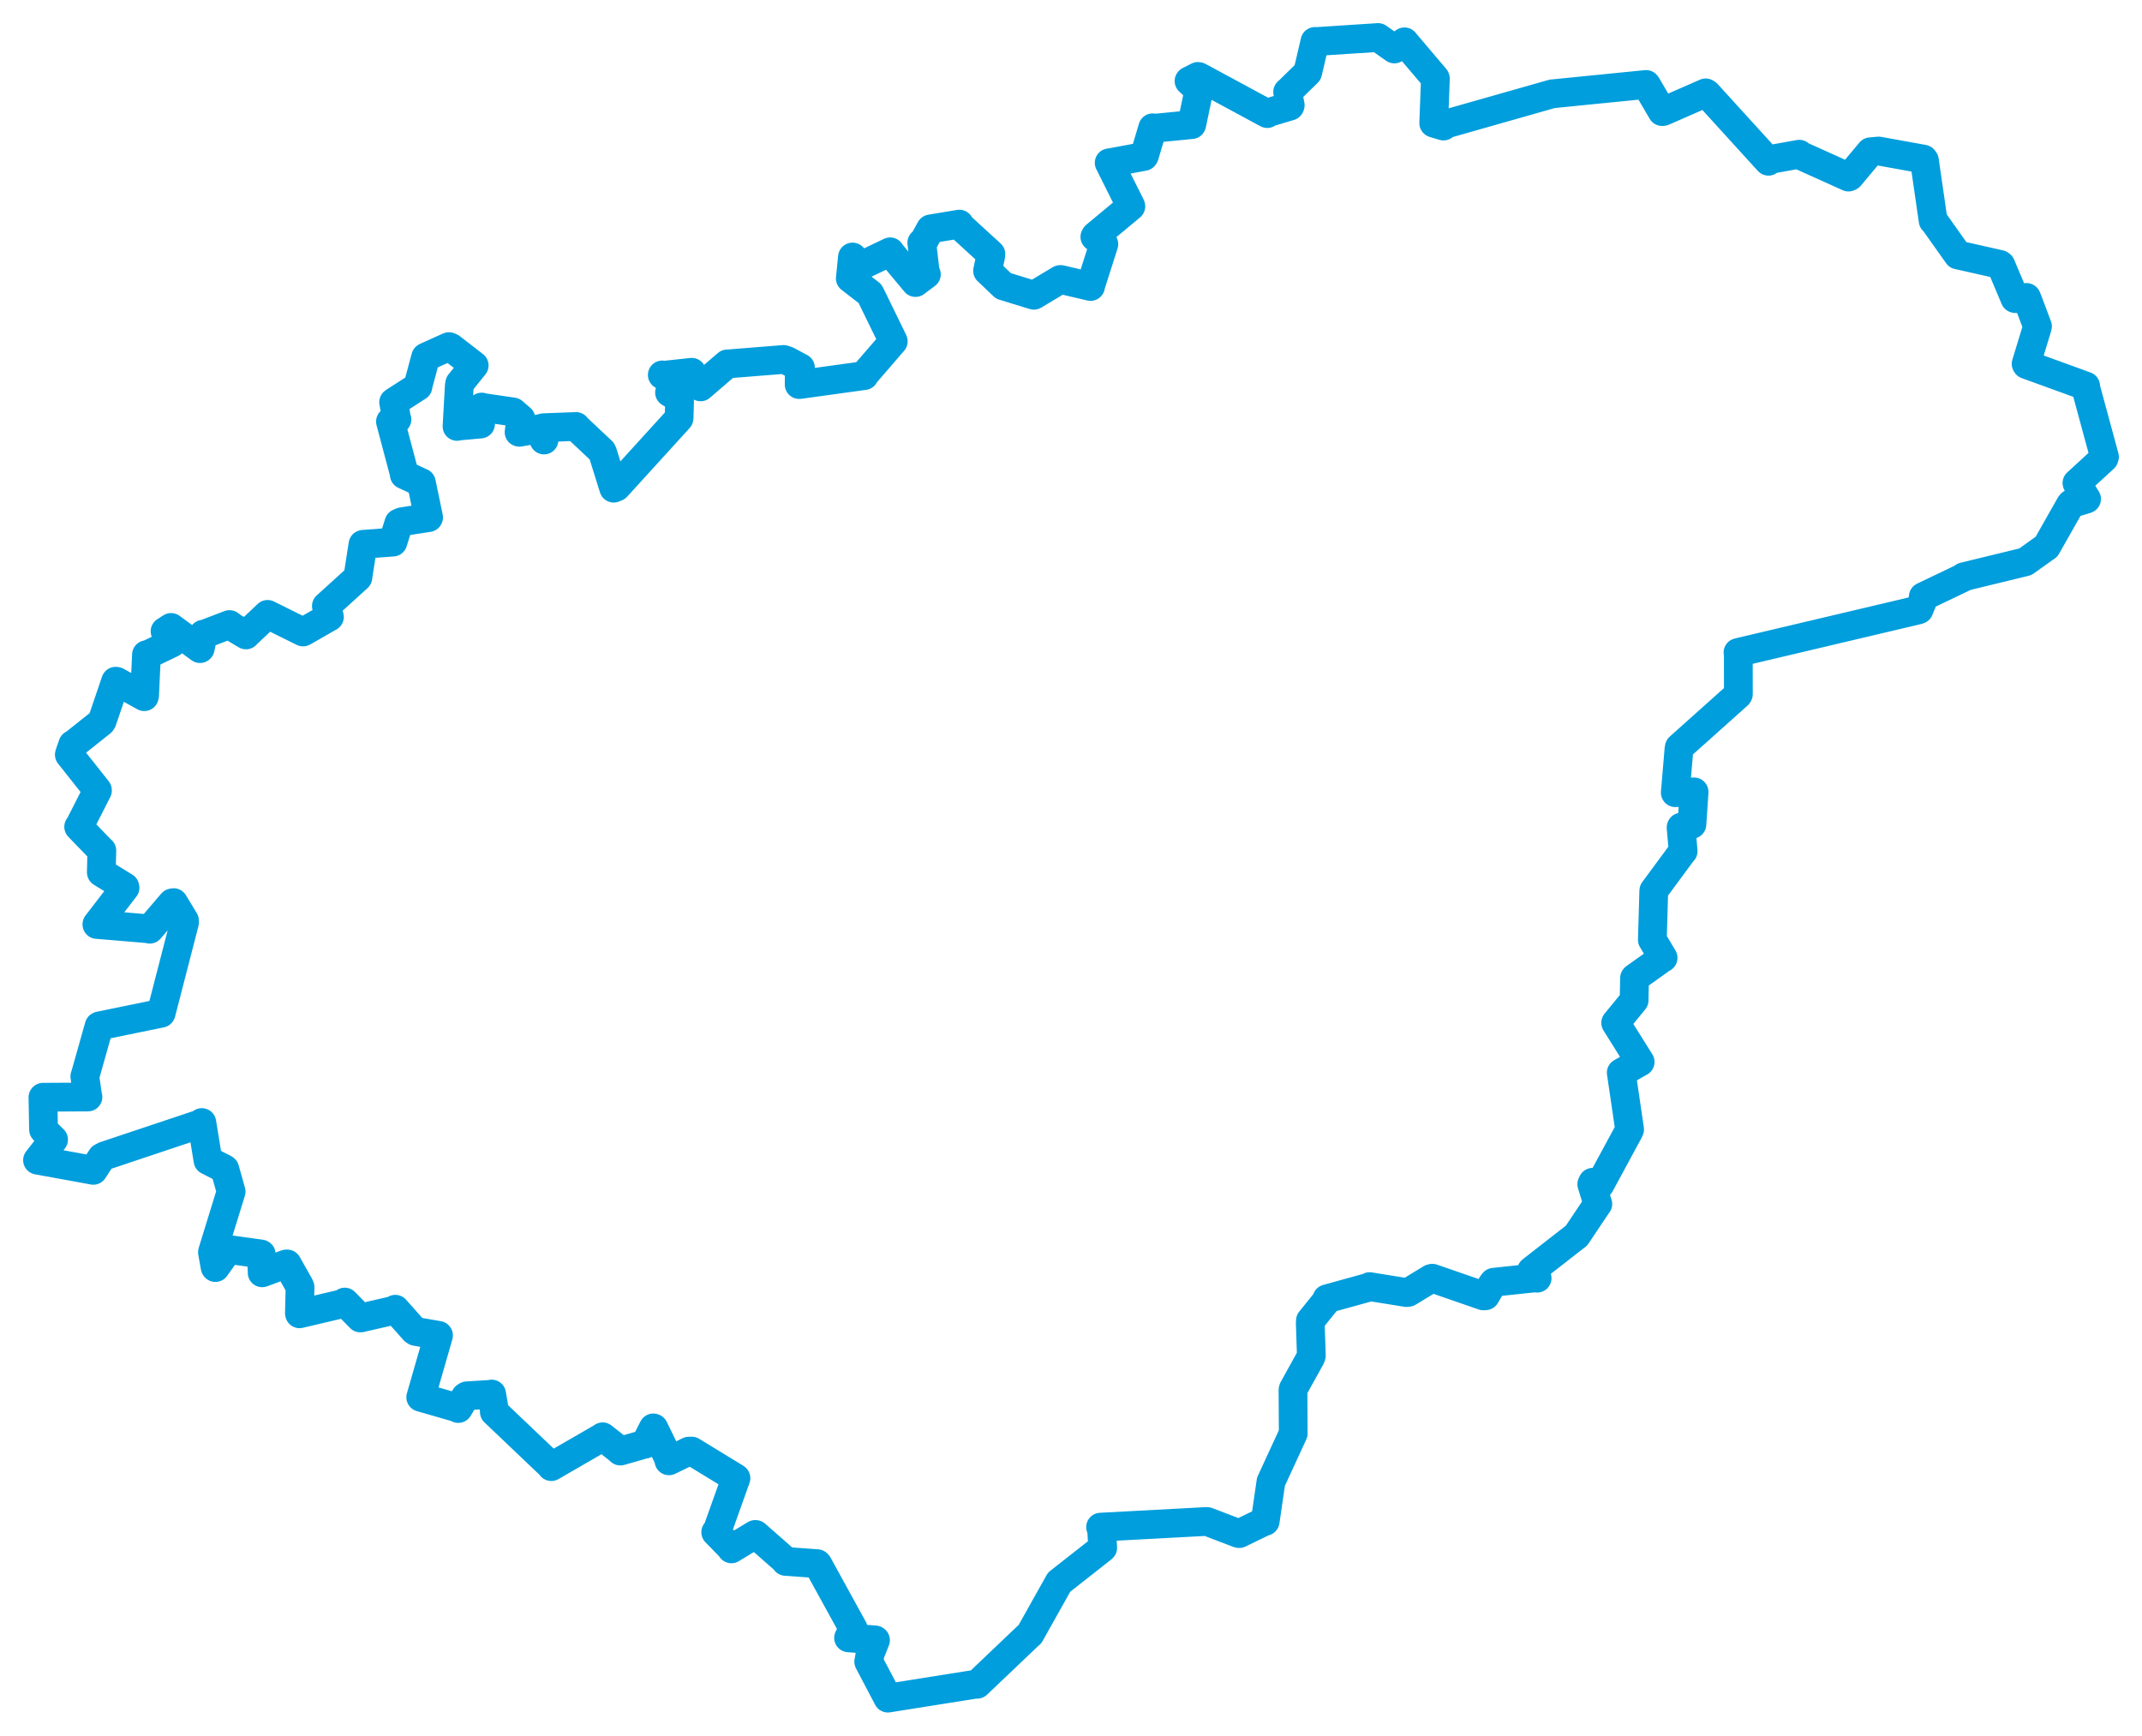<svg viewBox="0 0 985.429 798.569" width="985.429" height="798.569" xmlns="http://www.w3.org/2000/svg">
  <title>Zlínský kraj</title>
  <desc>Geojson of Zlínský kraj</desc>
  <!-- Generated from maps/2-geojsons/world/europe/czechia/zlinsky-kraj/zlinsky-kraj.geojson -->
  <polygon points="17.261,533.694 42.898,538.361 42.909,538.38 46.797,532.402 48.189,531.69 92.2,516.977 92.844,516.394 95.641,533.545 95.697,533.832 103.226,537.655 103.43,537.835 106.283,547.997 106.329,548.13 97.914,575.416 97.736,576.063 98.976,582.987 99.091,583.105 105.003,574.811 105.072,574.773 119.999,576.836 120.184,576.939 120.636,585.294 120.605,585.513 131.694,581.438 132.13,581.45 137.734,591.397 138.037,592.134 137.739,604.052 137.81,604.374 158.494,599.498 158.593,598.974 165.752,606.266 165.882,606.292 180.671,602.892 181.863,602.272 190.542,612.041 191.223,612.491 201.708,614.287 201.74,614.319 193.59,642.665 193.552,642.763 210.461,647.646 210.822,647.943 214.11,642.526 214.808,642.097 225.563,641.429 226.176,641.284 227.536,649.253 227.416,649.516 253.435,674.288 253.633,674.67 277.1,661.114 277.239,660.954 285.453,667.449 285.394,667.517 296.581,664.318 296.735,664.346 300.566,656.857 300.78,656.95 307.566,670.861 307.755,672.01 316.96,667.543 318.234,667.538 338.515,679.921 338.573,679.984 330.001,704.005 329.261,704.844 335.869,711.61 336.492,712.503 347.419,705.881 347.627,705.884 361.302,717.89 361.409,718.266 375.929,719.311 376.269,719.648 392.286,748.797 392.507,749.157 390.48,753.27 390.385,753.436 402.609,754.392 402.783,754.522 400.298,760.744 399.662,764.416 408.464,781.133 408.468,781.165 449.281,774.687 449.536,774.79 473.663,751.832 473.837,751.747 487.214,727.876 487.221,727.845 507.088,712.242 507.301,712.012 506.797,703.592 506.321,702.52 554.775,699.922 555.387,699.937 569.657,705.384 570.094,705.489 581.6,699.906 582.047,699.857 584.666,681.891 584.68,681.68 594.868,659.584 594.955,659.385 594.842,639.455 594.975,638.93 603.061,624.325 603.282,623.614 602.792,608.629 602.855,607.523 610.063,598.568 610.448,597.483 629.506,592.214 630.087,591.866 647.059,594.607 647.886,594.507 658.377,588.14 658.944,588.006 682.426,596.131 683.381,596.072 686.595,590.61 687.206,589.856 706.878,587.768 707.156,587.995 704.6,584.581 704.581,584.53 725.22,568.434 725.302,568.379 734.971,553.918 735.081,553.847 732.298,544.744 732.716,543.871 736.035,544.846 736.083,544.865 749.316,520.428 749.7,519.568 745.87,493.519 745.857,493.465 754.532,488.53 754.55,488.51 743.293,470.528 743.293,470.503 751.745,460.187 751.781,460.142 751.963,449.984 752.047,449.829 764.825,440.742 765.113,440.632 760.364,432.66 760.166,432.36 760.816,409.993 760.838,409.7 774.236,391.541 774.326,391.564 773.387,380.647 773.453,380.498 778.232,379.242 778.363,379.208 779.372,364.36 779.354,364.28 770.733,364.653 770.714,364.62 772.422,344.465 772.582,343.77 799.492,319.707 799.738,319.332 799.705,300.547 799.564,300.175 881.804,280.751 882.834,280.446 885.009,275.124 884.806,274.463 903.132,265.701 903.434,265.32 931.522,258.493 931.835,258.383 940.968,251.853 941.48,251.535 952.369,232.325 952.833,231.72 959.593,229.669 959.93,229.538 955.72,222.739 955.505,222.196 967.972,210.776 968.167,210.174 959.673,178.847 959.497,177.578 932.304,167.705 932.118,167.378 937.185,150.797 937.35,150.12 932.584,137.473 932.285,136.826 927.279,137.381 926.964,137.303 920.493,121.957 920.11,121.655 900.759,117.282 900.727,117.296 890.08,102.279 889.337,101.507 885.335,73.835 884.873,73.196 864.291,69.477 860.504,69.817 851.006,81.168 850.399,81.45 827.943,71.331 827.752,70.937 814.354,73.349 813.591,74.177 785.319,43.113 784.707,42.723 765.196,51.267 764.664,51.34 757.502,39.121 757.277,38.853 714.656,43.112 714.216,43.132 664.961,57.127 664.093,57.986 659.937,56.75 659.586,56.626 660.353,36.201 660.273,35.928 646.354,19.556 646.136,19.244 641.481,22.525 641.459,22.521 634.027,17.28 634.005,17.261 605.246,19.131 604.954,19.057 601.724,32.844 601.579,33.377 592.949,41.816 592.377,42.305 593.571,48.42 593.402,48.838 583.585,51.774 583.005,52.255 551.541,35.256 551.118,35.157 547.077,37.212 547.014,37.275 551.541,41.486 551.567,41.467 548.335,56.968 548.238,57.325 530.754,59.033 530.314,58.788 526.469,71.669 526.236,71.972 510.489,74.896 510.28,74.889 520.215,94.761 520.253,94.939 503.99,108.455 503.692,108.984 507.79,112.234 507.819,112.304 501.706,131.511 501.705,131.79 488.006,128.574 487.713,128.591 475.674,135.81 475.623,135.826 461.73,131.549 461.656,131.54 454.373,124.604 454.332,124.589 455.712,118.042 455.854,116.867 442.206,104.381 441.352,103.1 428.15,105.286 428.087,105.323 424.593,111.657 424.073,111.661 425.595,124.718 426.178,126.22 421.277,129.884 421.177,129.973 409.617,116.148 409.517,115.845 396.028,122.291 395.981,122.531 392.251,118.238 392.174,118.24 391.207,127.931 391.177,128.073 400.226,135.066 400.292,135.155 410.899,156.883 410.947,157.039 397.492,172.604 397.587,172.779 367.814,176.894 367.656,176.905 367.712,169.63 368.247,169.161 362.018,165.835 360.446,165.364 334.712,167.422 334.588,167.398 322.343,177.932 322.304,177.968 318.297,173.005 318.239,171.259 305.198,172.661 304.692,172.477 311.904,176.183 311.946,176.209 308.024,180.538 308.012,180.55 311.841,182.809 312.634,184.481 312.425,192.06 312.374,192.446 283.657,224.01 282.336,224.567 277.256,208.3 276.948,207.609 264.966,196.337 264.988,196.189 250.052,196.761 249.741,196.813 250.291,202.378 250.272,202.407 247.674,197.32 247.659,197.306 238.911,198.855 238.798,198.804 239.651,192.62 236.06,189.509 222.1,187.461 221.596,187.254 221.095,194.381 221.064,195.063 211.211,195.959 210.257,196.156 211.301,177.552 211.489,176.375 217.914,168.391 218.148,168.111 207.483,159.864 206.536,159.455 195.997,164.193 195.824,164.294 192.257,177.588 192.288,177.792 181.167,184.942 181.091,185.018 182.46,192.782 182.618,192.942 179.713,193.851 179.626,193.92 186.088,218.253 185.998,218.39 193.797,221.995 193.851,222.011 197.182,238.008 197.132,238.11 184.852,240.012 183.506,240.603 180.795,249.228 180.755,249.374 167.125,250.386 166.983,250.44 164.693,265.163 164.646,265.638 150.361,278.618 150.147,278.8 151.567,283.759 151.568,283.775 140.091,290.361 139.414,290.717 123.124,282.643 123.102,282.627 113.592,291.601 113.171,292.083 106.945,288.362 105.584,287.302 93.87,291.781 93.488,291.741 92.115,298.28 92.001,298.377 78.716,288.637 78.555,288.708 76.932,289.8 75.93,290.417 78.886,295.376 79.131,295.781 67.774,301.256 67.387,301.166 66.512,319.986 66.368,320.491 53.66,313.433 53.215,313.368 46.988,331.651 46.605,332.232 33.748,342.451 33.505,342.443 32.132,346.34 31.896,347.173 44.815,363.468 44.831,363.66 36.61,379.827 36.193,380.353 46.612,391.114 46.85,391.273 46.61,401.276 46.668,401.378 57.422,407.983 57.524,408.369 44.59,425.168 44.577,425.267 68.759,427.291 68.877,427.446 79.205,415.363 79.858,415.219 84.85,423.449 84.871,424.453 74.137,466.025 74.076,466.118 45.759,471.927 45.601,472.01 39.072,495.15 39.02,495.159 40.335,504.345 40.464,504.64 19.801,504.746 19.755,504.797 20.02,519.161 20.051,519.692 24.595,524.205 24.645,524.235 17.261,533.694" stroke="#009edd" stroke-width="13.231px" fill="none" stroke-linejoin="round" vector-effect="non-scaling-stroke"></polygon>
</svg>